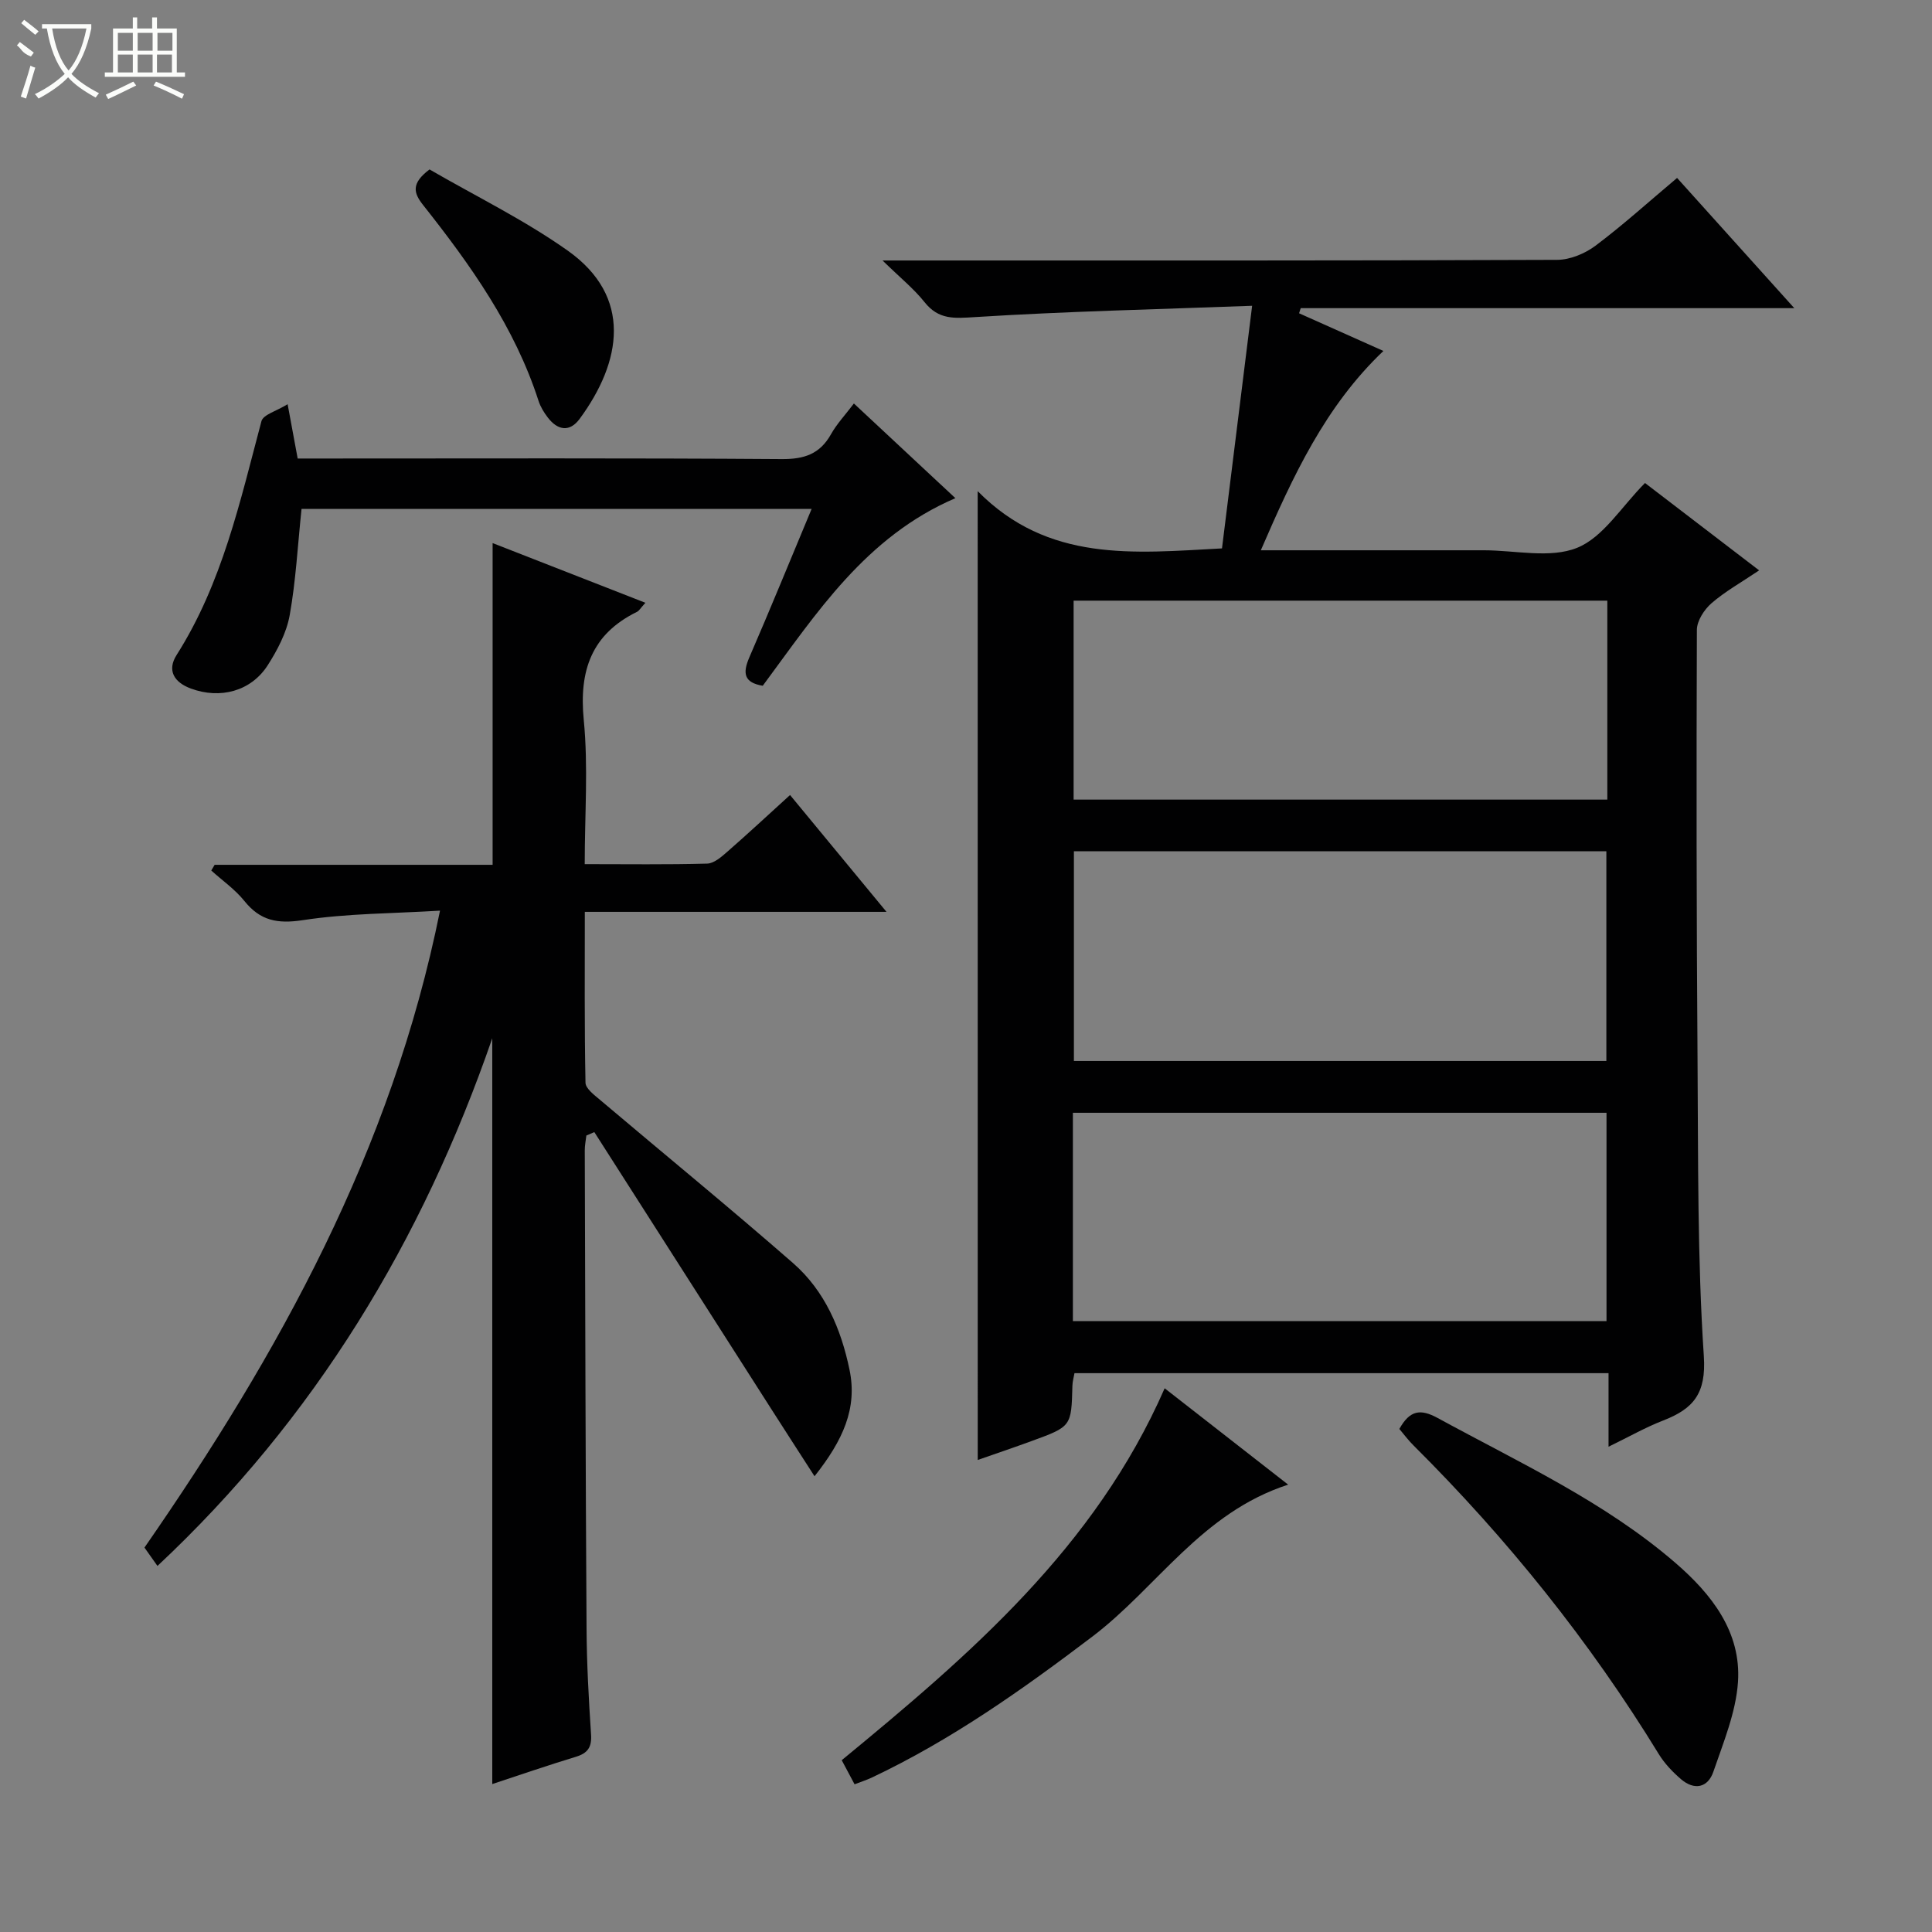 <svg enable-background="new 0 0 400 400" viewBox="0 0 400 400" xmlns="http://www.w3.org/2000/svg"><rect x="0" y="0" width="400" height="400" fill="#808080" stroke="none"/><g fill="#010102"><path d="m202.42 101.69c14.62 14.8 32.26 12.83 50.58 11.85 2.01-16.18 4.04-32.52 6.24-50.23-19.92.74-38.66 1.16-57.35 2.34-4.3.27-7.55.59-10.47-3.09-2.23-2.8-5.09-5.1-8.7-8.63h6.69c44.32 0 88.65.05 132.97-.13 2.68-.01 5.76-1.29 7.94-2.92 5.7-4.28 11-9.08 16.9-14.04 8.02 8.91 15.83 17.59 24.27 26.96-34.72 0-68.45 0-102.19 0-.11.35-.22.71-.34 1.06 5.69 2.54 11.38 5.08 17.46 7.8-12.06 11.46-18.74 25.94-25.38 41.27h46.19c6.5 0 13.7 1.74 19.29-.51 5.41-2.18 9.15-8.48 14.06-13.42 7.46 5.71 15.29 11.7 23.63 18.09-3.71 2.5-7.05 4.36-9.87 6.81-1.51 1.31-3.01 3.64-3.02 5.51-.11 29.82-.08 59.65.14 89.47.15 20.31-.04 40.66 1.3 60.9.52 7.81-2.22 10.91-8.44 13.33-3.64 1.41-7.07 3.37-11.29 5.42 0-5.47 0-10.21 0-15.23-37.08 0-73.66 0-110.57 0-.13.77-.41 1.69-.43 2.62-.22 8.41-.2 8.42-8.41 11.42-3.69 1.35-7.42 2.61-11.19 3.93-.01-66.55-.01-132.61-.01-200.58zm19.92 74.55v43.43h110.24c0-14.63 0-28.99 0-43.43-36.92 0-73.5 0-110.24 0zm-.21 97.28h110.48c0-14.66 0-28.91 0-43.13-37.02 0-73.72 0-110.48 0zm110.65-149.16c-37.14 0-73.83 0-110.5 0v41.19h110.5c0-13.85 0-27.3 0-41.19z"/><path d="m133.62 124.8c-1.04 1.15-1.3 1.66-1.71 1.86-9.45 4.64-12.05 12.17-11.05 22.39.95 9.69.2 19.55.2 29.86 8.79 0 17.08.12 25.35-.11 1.41-.04 2.93-1.37 4.13-2.42 4.26-3.72 8.4-7.57 13.03-11.78 6.53 7.91 12.93 15.66 19.97 24.19-21.19 0-41.52 0-62.46 0 0 12.18-.09 23.78.14 35.37.02 1.21 1.8 2.53 2.99 3.54 13.32 11.27 26.83 22.32 39.97 33.8 6.59 5.75 9.96 13.65 11.71 22.12 1.64 7.94-1.32 14.54-7.25 22.02-3.32-5.16-6.12-9.47-8.88-13.8-12.24-19.15-24.47-38.3-36.71-57.45-.55.24-1.1.47-1.65.71-.12 1.03-.34 2.07-.33 3.1.1 32.99.16 65.98.37 98.96.04 7.31.45 14.63.93 21.93.18 2.65-.68 3.89-3.16 4.64-5.86 1.78-11.65 3.78-17.29 5.64 0-51.41 0-102.58 0-154.41-14.5 41.97-36.75 78.75-69.32 109.25-.98-1.39-1.81-2.56-2.69-3.8 27.81-40.12 51.17-82.18 61.19-131.87-9.8.6-19.22.56-28.41 1.97-5.27.8-8.82.11-12.11-3.99-1.92-2.39-4.54-4.21-6.84-6.29.23-.39.47-.79.7-1.18h57.55c0-22.37 0-44.23 0-66.61 10.07 3.94 20.56 8.04 31.63 12.36z"/><path d="m62.43 105.36c-.8 7.63-1.18 14.9-2.45 22-.65 3.63-2.53 7.21-4.55 10.37-3.47 5.41-9.84 7.06-15.9 4.83-3.53-1.3-4.98-3.79-2.96-6.96 9.44-14.87 13.12-31.74 17.56-48.4.36-1.36 3.12-2.09 5.42-3.51.83 4.5 1.4 7.56 2.08 11.24h5.77c31.48 0 62.96-.11 94.44.12 4.68.03 7.9-1.04 10.21-5.15 1.2-2.14 2.93-3.97 4.74-6.36 7.06 6.59 13.93 13 21.01 19.6-18.58 7.98-28.74 23.81-39.88 38.84-3.89-.65-4.21-2.58-2.77-5.9 4.35-10.03 8.48-20.16 12.89-30.72-35.62 0-70.78 0-105.61 0z"/><path d="m289.72 295.85c2.17-3.9 4.37-4.21 7.93-2.27 16.89 9.23 34.51 17.29 49.23 30 7.44 6.43 13.65 14.26 12.95 24.68-.43 6.27-3.01 12.47-5.09 18.54-1.15 3.36-3.96 3.92-6.72 1.55-1.73-1.49-3.39-3.23-4.58-5.17-14.31-23.37-31.34-44.56-50.75-63.88-1.05-1.03-1.94-2.23-2.97-3.45z"/><path d="m266.7 307.38c-17.97 5.82-27.13 21.28-40.53 31.45-14.49 10.99-29.23 21.43-45.72 29.22-1.02.48-2.1.82-3.52 1.37-.93-1.74-1.75-3.28-2.66-4.99 26.56-21.85 52.45-44.06 66.86-77 8.52 6.65 16.67 13.01 25.57 19.95z"/><path d="m88.93 35.08c9.5 5.51 19.56 10.41 28.57 16.78 13.56 9.58 11.19 23.07 2.51 34.86-2.07 2.81-4.55 2.39-6.59-.27-.8-1.04-1.52-2.22-1.92-3.45-4.94-15.31-14.08-28.14-23.9-40.55-2.02-2.54-2.48-4.5 1.33-7.37z"/></g><path d="m6.4 11.7c-2-.8-1.9-1.6-2.9-2.3l.6-.7c.9.7 1.9 1.4 2.9 2.2zm-2.1 8.3c.7-2.1 1.4-4.2 2-6.4.2.1.6.3 1 .4-.7 2.3-1.3 4.4-1.9 6.4zm3-12.8c-1.1-.9-2.1-1.7-2.9-2.4l.6-.7c1 .8 2 1.5 3 2.4zm1.4-1.3v-.9h10.2v.9c-.9 4.2-2.3 7.3-4.1 9.4 1.3 1.4 3.2 2.7 5.7 4-.2.2-.4.5-.7.9-2.5-1.4-4.4-2.7-5.7-4.2-1.4 1.5-3.5 3-6.1 4.4 0 0 0 0-.1-.1-.3-.4-.5-.7-.7-.8 2.7-1.3 4.7-2.8 6.2-4.2-1.8-2.2-3-5.3-3.7-9.4zm9.2 0h-7.1c.6 3.8 1.7 6.7 3.4 8.7 1.7-2 2.9-4.8 3.7-8.7z" fill="#fbfcfa"/><path d="m31.6 3.6h.9v2.3h4.1v9.1h1.7v.9h-16.6v-.9h1.7v-9.1h4.1v-2.3h.9v2.3h3.1v-2.3zm-4 13.3.6.8c-1.9.9-3.8 1.9-5.8 2.8-.2-.3-.3-.6-.5-.9 2-.9 3.9-1.8 5.7-2.7zm-3.2-10.1v3.7h3.1v-3.7zm0 4.5v3.7h3.1v-3.7zm4.1-4.5v3.7h3.1v-3.7zm0 4.5v3.7h3.1v-3.7zm9.1 9.1c-2.1-1.1-4.1-2-5.8-2.7l.5-.8c2.2.9 4.1 1.8 5.8 2.6l-.4.9zm-1.9-13.6h-3.1v3.7h3.1zm-3.2 4.5v3.7h3.1v-3.7z" fill="#fbfcfa"/></svg>
